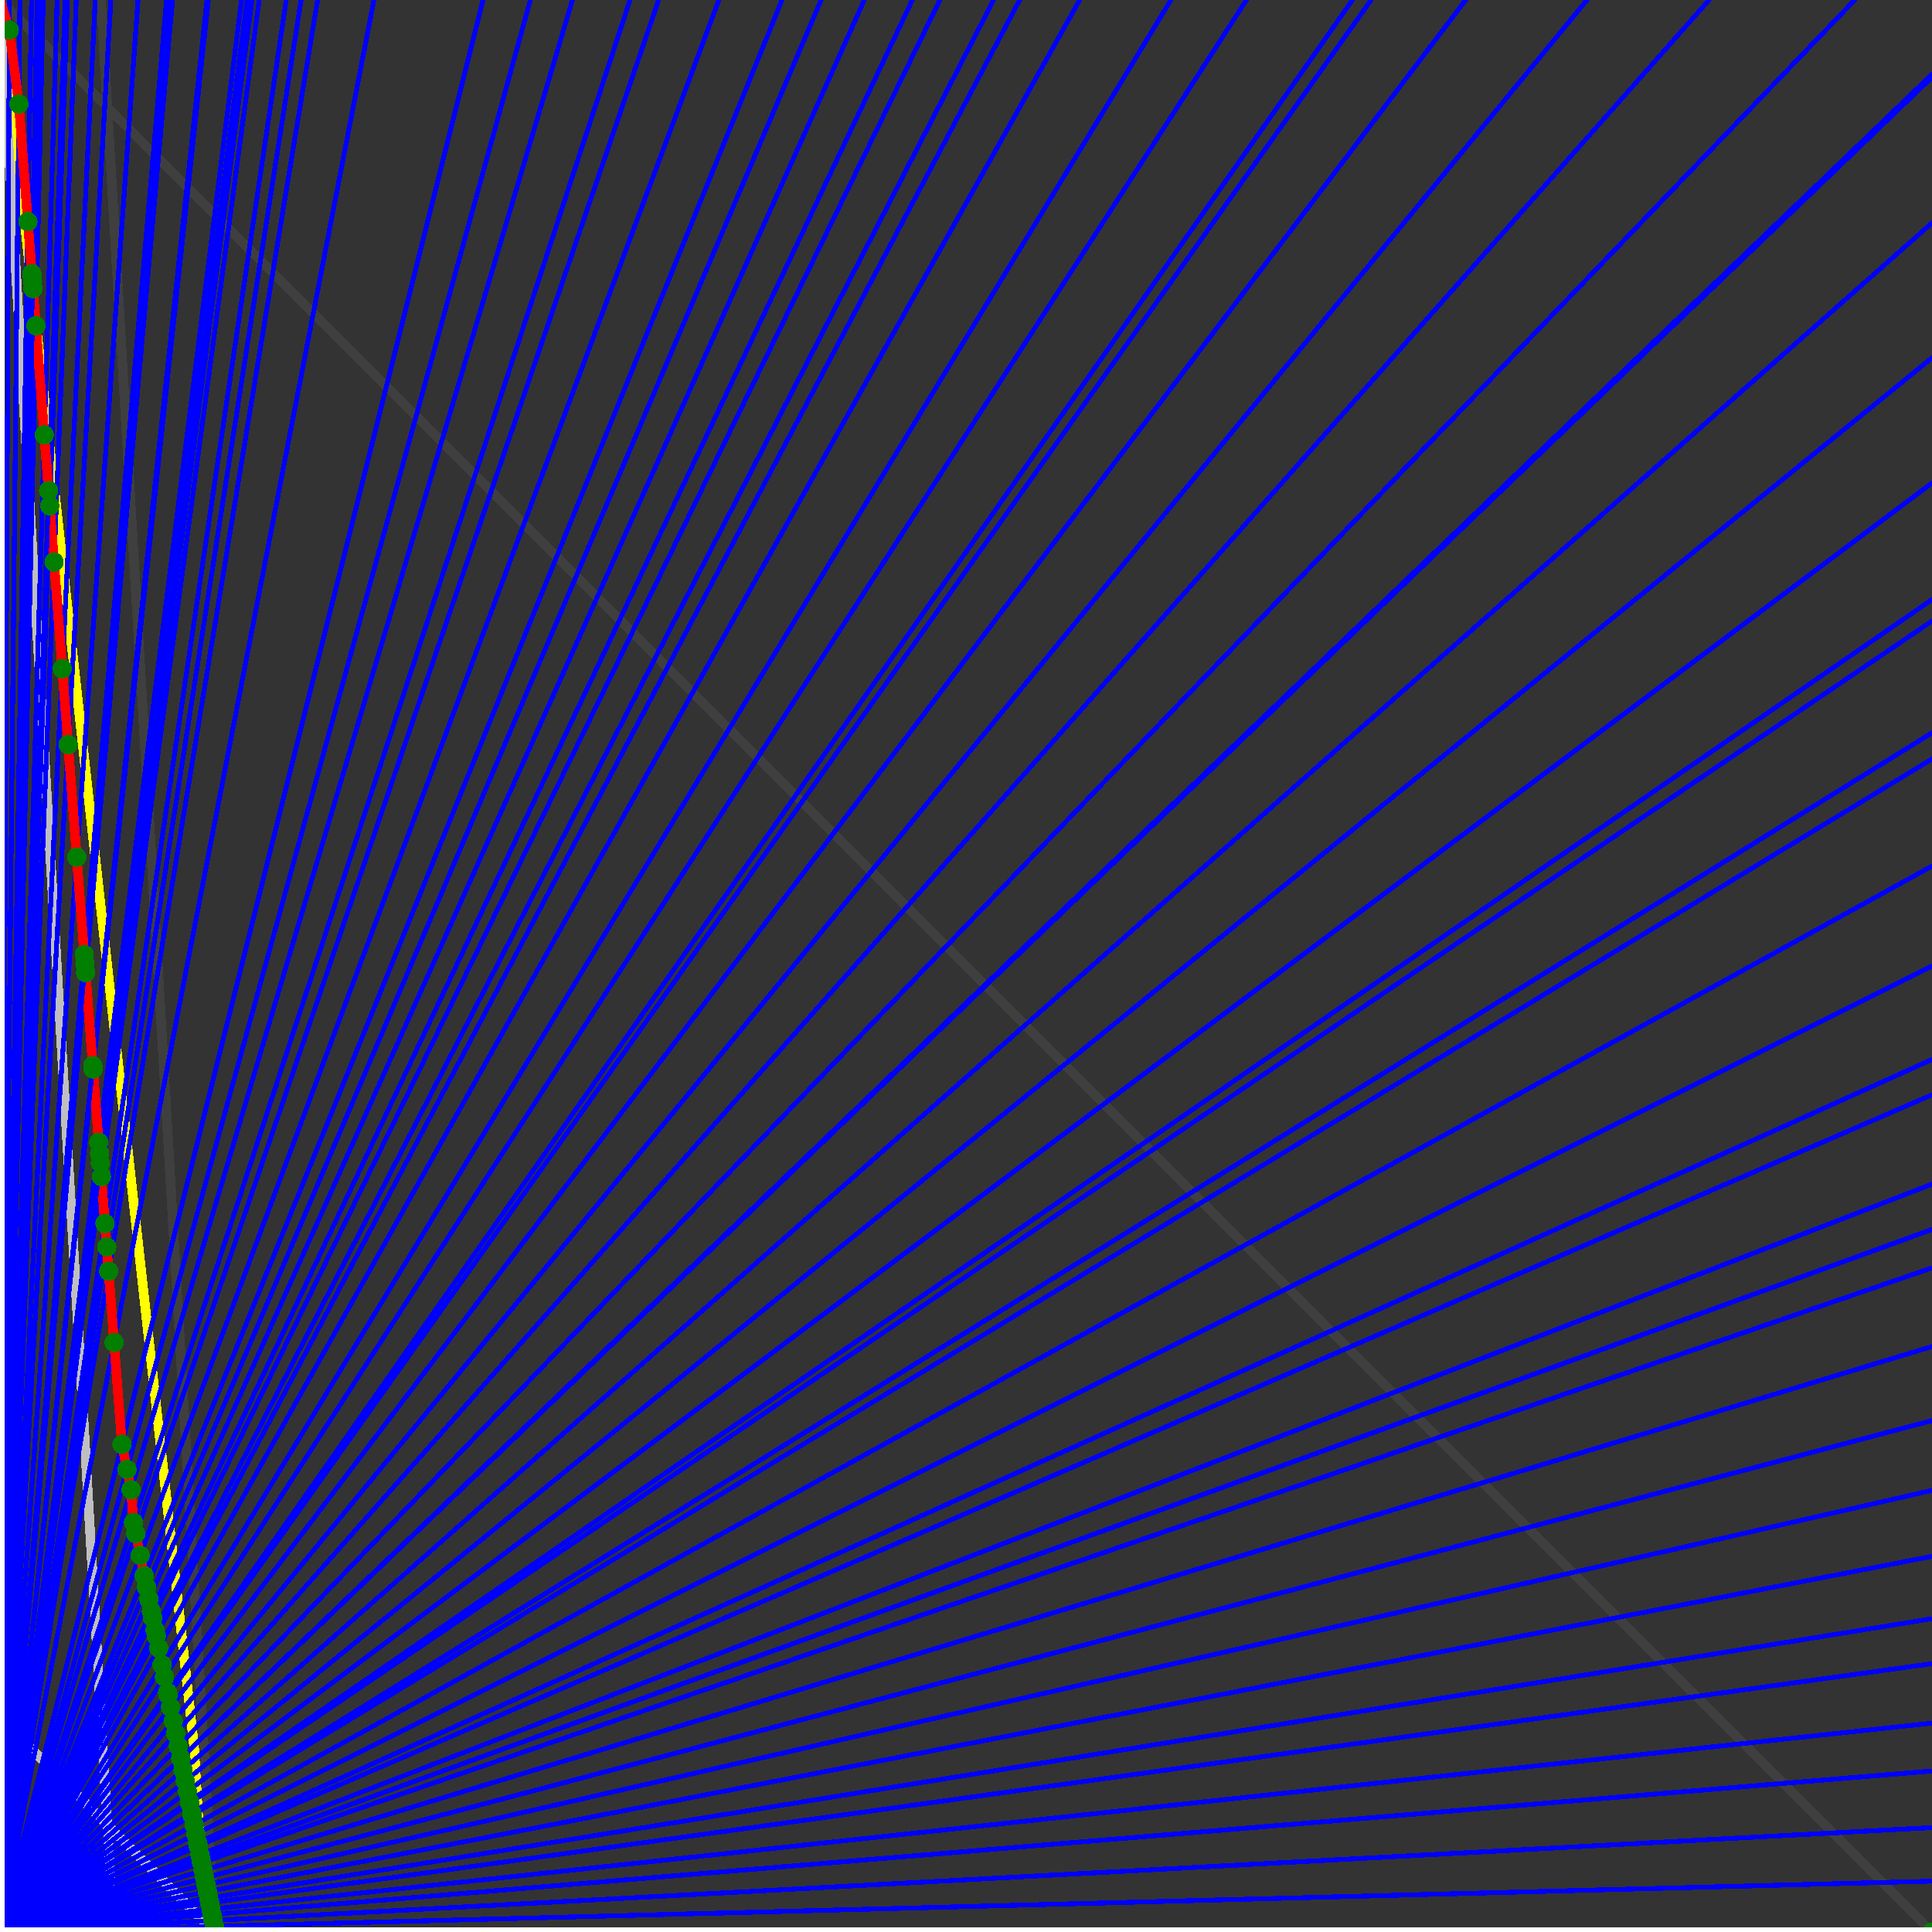 <svg xmlns="http://www.w3.org/2000/svg" version="1.1" width = "750" height = "750" viewBox = "0 0 750 750"  shape-rendering="crispEdges">
<rect x="0" y="0" width="750" height="750" fill="#333333" stroke="none"/>
<path stroke-linejoin="round" stroke-linecap="round" stroke="rgb(255,255,0)" stroke-width="3.75" fill="none" d="M 83.333 750 L 0 0 " />
<path stroke-linejoin="round" stroke-linecap="round" stroke="rgb(63,63,63)" stroke-width="3.75" fill="none" d="M 0 0 L 750 750 M 83.333 750 L 39.216 0 " />
<path stroke-linejoin="round" stroke-linecap="round" stroke="rgb(191,191,191)" stroke-width="3.75" fill="none" d="M 0 666.667 L 83.333 750 M 0 0 L 44.118 750 " />
<path stroke-linejoin="round" stroke-linecap="round" stroke="rgb(0,0,255)" stroke-width="1.875" fill="none" d="M 0 750 L 750 730.263 " />
<path stroke-linejoin="round" stroke-linecap="round" stroke="rgb(255,0,0)" stroke-width="3.75" fill="none" d="M 83.205 747.81 L 83.333 750 " />
<path stroke-linejoin="round" stroke-linecap="round" stroke="rgb(0,0,255)" stroke-width="1.875" fill="none" d="M 0 750 L 750 709.459 " />
<path stroke-linejoin="round" stroke-linecap="round" stroke="rgb(255,0,0)" stroke-width="3.75" fill="none" d="M 82.748 745.527 L 83.205 747.81 " />
<path stroke-linejoin="round" stroke-linecap="round" stroke="rgb(0,0,255)" stroke-width="1.875" fill="none" d="M 0 750 L 750 687.5 " />
<path stroke-linejoin="round" stroke-linecap="round" stroke="rgb(255,0,0)" stroke-width="3.75" fill="none" d="M 82.271 743.144 L 82.748 745.527 " />
<path stroke-linejoin="round" stroke-linecap="round" stroke="rgb(0,0,255)" stroke-width="1.875" fill="none" d="M 0 750 L 750 668.919 " />
<path stroke-linejoin="round" stroke-linecap="round" stroke="rgb(255,0,0)" stroke-width="3.75" fill="none" d="M 81.872 741.149 L 82.271 743.144 " />
<path stroke-linejoin="round" stroke-linecap="round" stroke="rgb(0,0,255)" stroke-width="1.875" fill="none" d="M 0 750 L 750 645.833 " />
<path stroke-linejoin="round" stroke-linecap="round" stroke="rgb(255,0,0)" stroke-width="3.75" fill="none" d="M 81.382 738.697 L 81.872 741.149 " />
<path stroke-linejoin="round" stroke-linecap="round" stroke="rgb(0,0,255)" stroke-width="1.875" fill="none" d="M 0 750 L 750 628.378 " />
<path stroke-linejoin="round" stroke-linecap="round" stroke="rgb(255,0,0)" stroke-width="3.75" fill="none" d="M 81.015 736.862 L 81.382 738.697 " />
<path stroke-linejoin="round" stroke-linecap="round" stroke="rgb(0,0,255)" stroke-width="1.875" fill="none" d="M 0 750 L 750 604.167 " />
<path stroke-linejoin="round" stroke-linecap="round" stroke="rgb(255,0,0)" stroke-width="3.75" fill="none" d="M 80.511 734.345 L 81.015 736.862 " />
<path stroke-linejoin="round" stroke-linecap="round" stroke="rgb(0,0,255)" stroke-width="1.875" fill="none" d="M 0 750 L 750 578.571 " />
<path stroke-linejoin="round" stroke-linecap="round" stroke="rgb(255,0,0)" stroke-width="3.75" fill="none" d="M 79.986 731.718 L 80.511 734.345 " />
<path stroke-linejoin="round" stroke-linecap="round" stroke="rgb(0,0,255)" stroke-width="1.875" fill="none" d="M 0 750 L 750 551.471 " />
<path stroke-linejoin="round" stroke-linecap="round" stroke="rgb(255,0,0)" stroke-width="3.75" fill="none" d="M 79.437 728.973 L 79.986 731.718 " />
<path stroke-linejoin="round" stroke-linecap="round" stroke="rgb(0,0,255)" stroke-width="1.875" fill="none" d="M 0 750 L 750 522.727 " />
<path stroke-linejoin="round" stroke-linecap="round" stroke="rgb(255,0,0)" stroke-width="3.75" fill="none" d="M 78.863 726.102 L 79.437 728.973 " />
<path stroke-linejoin="round" stroke-linecap="round" stroke="rgb(0,0,255)" stroke-width="1.875" fill="none" d="M 0 750 L 750 492.188 " />
<path stroke-linejoin="round" stroke-linecap="round" stroke="rgb(255,0,0)" stroke-width="3.75" fill="none" d="M 78.262 723.097 L 78.863 726.102 " />
<path stroke-linejoin="round" stroke-linecap="round" stroke="rgb(0,0,255)" stroke-width="1.875" fill="none" d="M 0 750 L 750 477.273 " />
<path stroke-linejoin="round" stroke-linecap="round" stroke="rgb(255,0,0)" stroke-width="3.75" fill="none" d="M 77.972 721.647 L 78.262 723.097 " />
<path stroke-linejoin="round" stroke-linecap="round" stroke="rgb(0,0,255)" stroke-width="1.875" fill="none" d="M 0 750 L 750 459.677 " />
<path stroke-linejoin="round" stroke-linecap="round" stroke="rgb(255,0,0)" stroke-width="3.75" fill="none" d="M 77.632 719.949 L 77.972 721.647 " />
<path stroke-linejoin="round" stroke-linecap="round" stroke="rgb(0,0,255)" stroke-width="1.875" fill="none" d="M 0 750 L 750 425 " />
<path stroke-linejoin="round" stroke-linecap="round" stroke="rgb(255,0,0)" stroke-width="3.75" fill="none" d="M 76.972 716.646 L 77.632 719.949 " />
<path stroke-linejoin="round" stroke-linecap="round" stroke="rgb(0,0,255)" stroke-width="1.875" fill="none" d="M 0 750 L 750 411.29 " />
<path stroke-linejoin="round" stroke-linecap="round" stroke="rgb(255,0,0)" stroke-width="3.75" fill="none" d="M 76.713 715.355 L 76.972 716.646 " />
<path stroke-linejoin="round" stroke-linecap="round" stroke="rgb(0,0,255)" stroke-width="1.875" fill="none" d="M 0 750 L 750 375 " />
<path stroke-linejoin="round" stroke-linecap="round" stroke="rgb(255,0,0)" stroke-width="3.75" fill="none" d="M 76.039 711.981 L 76.713 715.355 " />
<path stroke-linejoin="round" stroke-linecap="round" stroke="rgb(0,0,255)" stroke-width="1.875" fill="none" d="M 0 750 L 750 336.207 " />
<path stroke-linejoin="round" stroke-linecap="round" stroke="rgb(255,0,0)" stroke-width="3.75" fill="none" d="M 75.33 708.439 L 76.039 711.981 " />
<path stroke-linejoin="round" stroke-linecap="round" stroke="rgb(0,0,255)" stroke-width="1.875" fill="none" d="M 0 750 L 750 294.643 " />
<path stroke-linejoin="round" stroke-linecap="round" stroke="rgb(255,0,0)" stroke-width="3.75" fill="none" d="M 74.586 704.716 L 75.33 708.439 " />
<path stroke-linejoin="round" stroke-linecap="round" stroke="rgb(0,0,255)" stroke-width="1.875" fill="none" d="M 0 750 L 750 284.483 " />
<path stroke-linejoin="round" stroke-linecap="round" stroke="rgb(255,0,0)" stroke-width="3.75" fill="none" d="M 74.406 703.817 L 74.586 704.716 " />
<path stroke-linejoin="round" stroke-linecap="round" stroke="rgb(0,0,255)" stroke-width="1.875" fill="none" d="M 0 750 L 750 241.071 " />
<path stroke-linejoin="round" stroke-linecap="round" stroke="rgb(255,0,0)" stroke-width="3.75" fill="none" d="M 73.647 700.025 L 74.406 703.817 " />
<path stroke-linejoin="round" stroke-linecap="round" stroke="rgb(0,0,255)" stroke-width="1.875" fill="none" d="M 0 750 L 750 232.759 " />
<path stroke-linejoin="round" stroke-linecap="round" stroke="rgb(255,0,0)" stroke-width="3.75" fill="none" d="M 73.504 699.308 L 73.647 700.025 " />
<path stroke-linejoin="round" stroke-linecap="round" stroke="rgb(0,0,255)" stroke-width="1.875" fill="none" d="M 0 750 L 750 187.5 " />
<path stroke-linejoin="round" stroke-linecap="round" stroke="rgb(255,0,0)" stroke-width="3.75" fill="none" d="M 72.733 695.451 L 73.504 699.308 " />
<path stroke-linejoin="round" stroke-linecap="round" stroke="rgb(0,0,255)" stroke-width="1.875" fill="none" d="M 0 750 L 750 138.889 " />
<path stroke-linejoin="round" stroke-linecap="round" stroke="rgb(255,0,0)" stroke-width="3.75" fill="none" d="M 71.922 691.397 L 72.733 695.451 " />
<path stroke-linejoin="round" stroke-linecap="round" stroke="rgb(0,0,255)" stroke-width="1.875" fill="none" d="M 0 750 L 750 86.538 " />
<path stroke-linejoin="round" stroke-linecap="round" stroke="rgb(255,0,0)" stroke-width="3.75" fill="none" d="M 71.069 687.131 L 71.922 691.397 " />
<path stroke-linejoin="round" stroke-linecap="round" stroke="rgb(0,0,255)" stroke-width="1.875" fill="none" d="M 0 750 L 750 30 " />
<path stroke-linejoin="round" stroke-linecap="round" stroke="rgb(255,0,0)" stroke-width="3.75" fill="none" d="M 70.17 682.637 L 71.069 687.131 " />
<path stroke-linejoin="round" stroke-linecap="round" stroke="rgb(0,0,255)" stroke-width="1.875" fill="none" d="M 0 750 L 750 28.846 " />
<path stroke-linejoin="round" stroke-linecap="round" stroke="rgb(255,0,0)" stroke-width="3.75" fill="none" d="M 70.152 682.546 L 70.17 682.637 " />
<path stroke-linejoin="round" stroke-linecap="round" stroke="rgb(0,0,255)" stroke-width="1.875" fill="none" d="M 0 750 L 720 0 " />
<path stroke-linejoin="round" stroke-linecap="round" stroke="rgb(255,0,0)" stroke-width="3.75" fill="none" d="M 69.221 677.894 L 70.152 682.546 " />
<path stroke-linejoin="round" stroke-linecap="round" stroke="rgb(0,0,255)" stroke-width="1.875" fill="none" d="M 0 750 L 663.462 0 " />
<path stroke-linejoin="round" stroke-linecap="round" stroke="rgb(255,0,0)" stroke-width="3.75" fill="none" d="M 68.219 672.883 L 69.221 677.894 " />
<path stroke-linejoin="round" stroke-linecap="round" stroke="rgb(0,0,255)" stroke-width="1.875" fill="none" d="M 0 750 L 616.071 0 " />
<path stroke-linejoin="round" stroke-linecap="round" stroke="rgb(255,0,0)" stroke-width="3.75" fill="none" d="M 67.265 668.112 L 68.219 672.883 " />
<path stroke-linejoin="round" stroke-linecap="round" stroke="rgb(0,0,255)" stroke-width="1.875" fill="none" d="M 0 750 L 568.966 0 " />
<path stroke-linejoin="round" stroke-linecap="round" stroke="rgb(255,0,0)" stroke-width="3.75" fill="none" d="M 66.192 662.747 L 67.265 668.112 " />
<path stroke-linejoin="round" stroke-linecap="round" stroke="rgb(0,0,255)" stroke-width="1.875" fill="none" d="M 0 750 L 532.258 0 " />
<path stroke-linejoin="round" stroke-linecap="round" stroke="rgb(255,0,0)" stroke-width="3.75" fill="none" d="M 65.253 658.053 L 66.192 662.747 " />
<path stroke-linejoin="round" stroke-linecap="round" stroke="rgb(0,0,255)" stroke-width="1.875" fill="none" d="M 0 750 L 525 0 " />
<path stroke-linejoin="round" stroke-linecap="round" stroke="rgb(255,0,0)" stroke-width="3.75" fill="none" d="M 65.055 657.064 L 65.253 658.053 " />
<path stroke-linejoin="round" stroke-linecap="round" stroke="rgb(0,0,255)" stroke-width="1.875" fill="none" d="M 0 750 L 483.871 0 " />
<path stroke-linejoin="round" stroke-linecap="round" stroke="rgb(255,0,0)" stroke-width="3.75" fill="none" d="M 63.849 651.034 L 65.055 657.064 " />
<path stroke-linejoin="round" stroke-linecap="round" stroke="rgb(0,0,255)" stroke-width="1.875" fill="none" d="M 0 750 L 454.545 0 " />
<path stroke-linejoin="round" stroke-linecap="round" stroke="rgb(255,0,0)" stroke-width="3.75" fill="none" d="M 62.889 646.233 L 63.849 651.034 " />
<path stroke-linejoin="round" stroke-linecap="round" stroke="rgb(0,0,255)" stroke-width="1.875" fill="none" d="M 0 750 L 419.118 0 " />
<path stroke-linejoin="round" stroke-linecap="round" stroke="rgb(255,0,0)" stroke-width="3.75" fill="none" d="M 61.597 639.774 L 62.889 646.233 " />
<path stroke-linejoin="round" stroke-linecap="round" stroke="rgb(0,0,255)" stroke-width="1.875" fill="none" d="M 0 750 L 395.833 0 " />
<path stroke-linejoin="round" stroke-linecap="round" stroke="rgb(255,0,0)" stroke-width="3.75" fill="none" d="M 60.657 635.071 L 61.597 639.774 " />
<path stroke-linejoin="round" stroke-linecap="round" stroke="rgb(0,0,255)" stroke-width="1.875" fill="none" d="M 0 750 L 385.714 0 " />
<path stroke-linejoin="round" stroke-linecap="round" stroke="rgb(255,0,0)" stroke-width="3.75" fill="none" d="M 60.223 632.901 L 60.657 635.071 " />
<path stroke-linejoin="round" stroke-linecap="round" stroke="rgb(0,0,255)" stroke-width="1.875" fill="none" d="M 0 750 L 364.865 0 " />
<path stroke-linejoin="round" stroke-linecap="round" stroke="rgb(255,0,0)" stroke-width="3.75" fill="none" d="M 59.274 628.159 L 60.223 632.901 " />
<path stroke-linejoin="round" stroke-linecap="round" stroke="rgb(0,0,255)" stroke-width="1.875" fill="none" d="M 0 750 L 354.167 0 " />
<path stroke-linejoin="round" stroke-linecap="round" stroke="rgb(255,0,0)" stroke-width="3.75" fill="none" d="M 58.757 625.573 L 59.274 628.159 " />
<path stroke-linejoin="round" stroke-linecap="round" stroke="rgb(0,0,255)" stroke-width="1.875" fill="none" d="M 0 750 L 335.526 0 " />
<path stroke-linejoin="round" stroke-linecap="round" stroke="rgb(255,0,0)" stroke-width="3.75" fill="none" d="M 57.802 620.796 L 58.757 625.573 " />
<path stroke-linejoin="round" stroke-linecap="round" stroke="rgb(0,0,255)" stroke-width="1.875" fill="none" d="M 0 750 L 318.75 0 " />
<path stroke-linejoin="round" stroke-linecap="round" stroke="rgb(255,0,0)" stroke-width="3.75" fill="none" d="M 56.877 616.172 L 57.802 620.796 " />
<path stroke-linejoin="round" stroke-linecap="round" stroke="rgb(0,0,255)" stroke-width="1.875" fill="none" d="M 0 750 L 303.571 0 " />
<path stroke-linejoin="round" stroke-linecap="round" stroke="rgb(255,0,0)" stroke-width="3.75" fill="none" d="M 55.981 611.694 L 56.877 616.172 " />
<path stroke-linejoin="round" stroke-linecap="round" stroke="rgb(0,0,255)" stroke-width="1.875" fill="none" d="M 0 750 L 279.07 0 " />
<path stroke-linejoin="round" stroke-linecap="round" stroke="rgb(255,0,0)" stroke-width="3.75" fill="none" d="M 54.402 603.796 L 55.981 611.694 " />
<path stroke-linejoin="round" stroke-linecap="round" stroke="rgb(0,0,255)" stroke-width="1.875" fill="none" d="M 0 750 L 255.682 0 " />
<path stroke-linejoin="round" stroke-linecap="round" stroke="rgb(255,0,0)" stroke-width="3.75" fill="none" d="M 52.716 595.367 L 54.402 603.796 " />
<path stroke-linejoin="round" stroke-linecap="round" stroke="rgb(0,0,255)" stroke-width="1.875" fill="none" d="M 0 750 L 244.565 0 " />
<path stroke-linejoin="round" stroke-linecap="round" stroke="rgb(255,0,0)" stroke-width="3.75" fill="none" d="M 51.844 591.01 L 52.716 595.367 " />
<path stroke-linejoin="round" stroke-linecap="round" stroke="rgb(0,0,255)" stroke-width="1.875" fill="none" d="M 0 750 L 222.222 0 " />
<path stroke-linejoin="round" stroke-linecap="round" stroke="rgb(255,0,0)" stroke-width="3.75" fill="none" d="M 50.868 578.32 L 51.844 591.01 " />
<path stroke-linejoin="round" stroke-linecap="round" stroke="rgb(0,0,255)" stroke-width="1.875" fill="none" d="M 0 750 L 205.882 0 " />
<path stroke-linejoin="round" stroke-linecap="round" stroke="rgb(255,0,0)" stroke-width="3.75" fill="none" d="M 49.292 570.437 L 50.868 578.32 " />
<path stroke-linejoin="round" stroke-linecap="round" stroke="rgb(0,0,255)" stroke-width="1.875" fill="none" d="M 0 750 L 187.5 0 " />
<path stroke-linejoin="round" stroke-linecap="round" stroke="rgb(255,0,0)" stroke-width="3.75" fill="none" d="M 47.336 560.657 L 49.292 570.437 " />
<path stroke-linejoin="round" stroke-linecap="round" stroke="rgb(0,0,255)" stroke-width="1.875" fill="none" d="M 0 750 L 145.161 0 " />
<path stroke-linejoin="round" stroke-linecap="round" stroke="rgb(255,0,0)" stroke-width="3.75" fill="none" d="M 44.296 521.138 L 47.336 560.657 " />
<path stroke-linejoin="round" stroke-linecap="round" stroke="rgb(0,0,255)" stroke-width="1.875" fill="none" d="M 0 750 L 123.288 0 " />
<path stroke-linejoin="round" stroke-linecap="round" stroke="rgb(255,0,0)" stroke-width="3.75" fill="none" d="M 42.168 493.477 L 44.296 521.138 " />
<path stroke-linejoin="round" stroke-linecap="round" stroke="rgb(0,0,255)" stroke-width="1.875" fill="none" d="M 0 750 L 116.883 0 " />
<path stroke-linejoin="round" stroke-linecap="round" stroke="rgb(255,0,0)" stroke-width="3.75" fill="none" d="M 41.444 484.066 L 42.168 493.477 " />
<path stroke-linejoin="round" stroke-linecap="round" stroke="rgb(0,0,255)" stroke-width="1.875" fill="none" d="M 0 750 L 111.111 0 " />
<path stroke-linejoin="round" stroke-linecap="round" stroke="rgb(255,0,0)" stroke-width="3.75" fill="none" d="M 40.745 474.973 L 41.444 484.066 " />
<path stroke-linejoin="round" stroke-linecap="round" stroke="rgb(0,0,255)" stroke-width="1.875" fill="none" d="M 0 750 L 100.61 0 " />
<path stroke-linejoin="round" stroke-linecap="round" stroke="rgb(255,0,0)" stroke-width="3.75" fill="none" d="M 39.341 456.729 L 40.745 474.973 " />
<path stroke-linejoin="round" stroke-linecap="round" stroke="rgb(0,0,255)" stroke-width="1.875" fill="none" d="M 0 750 L 97.826 0 " />
<path stroke-linejoin="round" stroke-linecap="round" stroke="rgb(255,0,0)" stroke-width="3.75" fill="none" d="M 38.937 451.479 L 39.341 456.729 " />
<path stroke-linejoin="round" stroke-linecap="round" stroke="rgb(0,0,255)" stroke-width="1.875" fill="none" d="M 0 750 L 95.93 0 " />
<path stroke-linejoin="round" stroke-linecap="round" stroke="rgb(255,0,0)" stroke-width="3.75" fill="none" d="M 38.654 447.795 L 38.937 451.479 " />
<path stroke-linejoin="round" stroke-linecap="round" stroke="rgb(0,0,255)" stroke-width="1.875" fill="none" d="M 0 750 L 93.75 0 " />
<path stroke-linejoin="round" stroke-linecap="round" stroke="rgb(255,0,0)" stroke-width="3.75" fill="none" d="M 38.319 443.445 L 38.654 447.795 " />
<path stroke-linejoin="round" stroke-linecap="round" stroke="rgb(0,0,255)" stroke-width="1.875" fill="none" d="M 0 750 L 80.882 0 " />
<path stroke-linejoin="round" stroke-linecap="round" stroke="rgb(255,0,0)" stroke-width="3.75" fill="none" d="M 36.13 414.979 L 38.319 443.445 " />
<path stroke-linejoin="round" stroke-linecap="round" stroke="rgb(0,0,255)" stroke-width="1.875" fill="none" d="M 0 750 L 80.357 0 " />
<path stroke-linejoin="round" stroke-linecap="round" stroke="rgb(255,0,0)" stroke-width="3.75" fill="none" d="M 36.032 413.704 L 36.13 414.979 " />
<path stroke-linejoin="round" stroke-linecap="round" stroke="rgb(0,0,255)" stroke-width="1.875" fill="none" d="M 0 750 L 66.964 0 " />
<path stroke-linejoin="round" stroke-linecap="round" stroke="rgb(255,0,0)" stroke-width="3.75" fill="none" d="M 33.252 377.573 L 36.032 413.704 " />
<path stroke-linejoin="round" stroke-linecap="round" stroke="rgb(0,0,255)" stroke-width="1.875" fill="none" d="M 0 750 L 65.789 0 " />
<path stroke-linejoin="round" stroke-linecap="round" stroke="rgb(255,0,0)" stroke-width="3.75" fill="none" d="M 32.98 374.03 L 33.252 377.573 " />
<path stroke-linejoin="round" stroke-linecap="round" stroke="rgb(0,0,255)" stroke-width="1.875" fill="none" d="M 0 750 L 64.655 0 " />
<path stroke-linejoin="round" stroke-linecap="round" stroke="rgb(255,0,0)" stroke-width="3.75" fill="none" d="M 32.712 370.544 L 32.98 374.03 " />
<path stroke-linejoin="round" stroke-linecap="round" stroke="rgb(0,0,255)" stroke-width="1.875" fill="none" d="M 0 750 L 53.571 0 " />
<path stroke-linejoin="round" stroke-linecap="round" stroke="rgb(255,0,0)" stroke-width="3.75" fill="none" d="M 29.804 332.744 L 32.712 370.544 " />
<path stroke-linejoin="round" stroke-linecap="round" stroke="rgb(0,0,255)" stroke-width="1.875" fill="none" d="M 0 750 L 43.033 0 " />
<path stroke-linejoin="round" stroke-linecap="round" stroke="rgb(255,0,0)" stroke-width="3.75" fill="none" d="M 26.446 289.087 L 29.804 332.744 " />
<path stroke-linejoin="round" stroke-linecap="round" stroke="rgb(0,0,255)" stroke-width="1.875" fill="none" d="M 0 750 L 36.972 0 " />
<path stroke-linejoin="round" stroke-linecap="round" stroke="rgb(255,0,0)" stroke-width="3.75" fill="none" d="M 24.176 259.577 L 26.446 289.087 " />
<path stroke-linejoin="round" stroke-linecap="round" stroke="rgb(0,0,255)" stroke-width="1.875" fill="none" d="M 0 750 L 29.605 0 " />
<path stroke-linejoin="round" stroke-linecap="round" stroke="rgb(255,0,0)" stroke-width="3.75" fill="none" d="M 20.992 218.193 L 24.176 259.577 " />
<path stroke-linejoin="round" stroke-linecap="round" stroke="rgb(0,0,255)" stroke-width="1.875" fill="none" d="M 0 750 L 26.163 0 " />
<path stroke-linejoin="round" stroke-linecap="round" stroke="rgb(255,0,0)" stroke-width="3.75" fill="none" d="M 19.313 196.361 L 20.992 218.193 " />
<path stroke-linejoin="round" stroke-linecap="round" stroke="rgb(0,0,255)" stroke-width="1.875" fill="none" d="M 0 750 L 25.281 0 " />
<path stroke-linejoin="round" stroke-linecap="round" stroke="rgb(255,0,0)" stroke-width="3.75" fill="none" d="M 18.86 190.476 L 19.313 196.361 " />
<path stroke-linejoin="round" stroke-linecap="round" stroke="rgb(0,0,255)" stroke-width="1.875" fill="none" d="M 0 750 L 22.189 0 " />
<path stroke-linejoin="round" stroke-linecap="round" stroke="rgb(255,0,0)" stroke-width="3.75" fill="none" d="M 17.195 168.822 L 18.86 190.476 " />
<path stroke-linejoin="round" stroke-linecap="round" stroke="rgb(0,0,255)" stroke-width="1.875" fill="none" d="M 0 750 L 16.76 0 " />
<path stroke-linejoin="round" stroke-linecap="round" stroke="rgb(255,0,0)" stroke-width="3.75" fill="none" d="M 13.934 126.438 L 17.195 168.822 " />
<path stroke-linejoin="round" stroke-linecap="round" stroke="rgb(0,0,255)" stroke-width="1.875" fill="none" d="M 0 750 L 15.075 0 " />
<path stroke-linejoin="round" stroke-linecap="round" stroke="rgb(255,0,0)" stroke-width="3.75" fill="none" d="M 12.824 112.004 L 13.934 126.438 " />
<path stroke-linejoin="round" stroke-linecap="round" stroke="rgb(0,0,255)" stroke-width="1.875" fill="none" d="M 0 750 L 14.778 0 " />
<path stroke-linejoin="round" stroke-linecap="round" stroke="rgb(255,0,0)" stroke-width="3.75" fill="none" d="M 12.623 109.389 L 12.824 112.004 " />
<path stroke-linejoin="round" stroke-linecap="round" stroke="rgb(0,0,255)" stroke-width="1.875" fill="none" d="M 0 750 L 14.493 0 " />
<path stroke-linejoin="round" stroke-linecap="round" stroke="rgb(255,0,0)" stroke-width="3.75" fill="none" d="M 12.428 106.855 L 12.623 109.389 " />
<path stroke-linejoin="round" stroke-linecap="round" stroke="rgb(0,0,255)" stroke-width="1.875" fill="none" d="M 0 750 L 14.423 0 " />
<path stroke-linejoin="round" stroke-linecap="round" stroke="rgb(255,0,0)" stroke-width="3.75" fill="none" d="M 12.38 106.233 L 12.428 106.855 " />
<path stroke-linejoin="round" stroke-linecap="round" stroke="rgb(0,0,255)" stroke-width="1.875" fill="none" d="M 0 750 L 12.228 0 " />
<path stroke-linejoin="round" stroke-linecap="round" stroke="rgb(255,0,0)" stroke-width="3.75" fill="none" d="M 10.826 86.026 L 12.38 106.233 " />
<path stroke-linejoin="round" stroke-linecap="round" stroke="rgb(0,0,255)" stroke-width="1.875" fill="none" d="M 0 750 L 7.732 0 " />
<path stroke-linejoin="round" stroke-linecap="round" stroke="rgb(255,0,0)" stroke-width="3.75" fill="none" d="M 7.316 40.394 L 10.826 86.025 " />
<path stroke-linejoin="round" stroke-linecap="round" stroke="rgb(0,0,255)" stroke-width="1.875" fill="none" d="M 0 750 L 3.676 0 " />
<path stroke-linejoin="round" stroke-linecap="round" stroke="rgb(255,0,0)" stroke-width="3.75" fill="none" d="M 3.619 11.624 L 7.316 40.394 " />
<path stroke-linejoin="round" stroke-linecap="round" stroke="rgb(0,0,255)" stroke-width="1.875" fill="none" d="M 0 750 L 0 0 " />
<path stroke-linejoin="round" stroke-linecap="round" stroke="rgb(255,0,0)" stroke-width="3.75" fill="none" d="M 0 0 L 3.619 11.624 " />
<circle cx="83.205" cy="747.81" r="3.75" style="fill:rgb(0,127,0);stroke-width:1" /><circle cx="82.748" cy="745.527" r="3.75" style="fill:rgb(0,127,0);stroke-width:1" /><circle cx="82.271" cy="743.144" r="3.75" style="fill:rgb(0,127,0);stroke-width:1" /><circle cx="81.872" cy="741.149" r="3.75" style="fill:rgb(0,127,0);stroke-width:1" /><circle cx="81.382" cy="738.697" r="3.75" style="fill:rgb(0,127,0);stroke-width:1" /><circle cx="81.015" cy="736.862" r="3.75" style="fill:rgb(0,127,0);stroke-width:1" /><circle cx="80.511" cy="734.345" r="3.75" style="fill:rgb(0,127,0);stroke-width:1" /><circle cx="79.986" cy="731.718" r="3.75" style="fill:rgb(0,127,0);stroke-width:1" /><circle cx="79.437" cy="728.973" r="3.75" style="fill:rgb(0,127,0);stroke-width:1" /><circle cx="78.863" cy="726.102" r="3.75" style="fill:rgb(0,127,0);stroke-width:1" /><circle cx="78.262" cy="723.097" r="3.75" style="fill:rgb(0,127,0);stroke-width:1" /><circle cx="77.972" cy="721.647" r="3.75" style="fill:rgb(0,127,0);stroke-width:1" /><circle cx="77.632" cy="719.949" r="3.75" style="fill:rgb(0,127,0);stroke-width:1" /><circle cx="76.972" cy="716.646" r="3.75" style="fill:rgb(0,127,0);stroke-width:1" /><circle cx="76.713" cy="715.355" r="3.75" style="fill:rgb(0,127,0);stroke-width:1" /><circle cx="76.039" cy="711.981" r="3.75" style="fill:rgb(0,127,0);stroke-width:1" /><circle cx="75.33" cy="708.439" r="3.75" style="fill:rgb(0,127,0);stroke-width:1" /><circle cx="74.586" cy="704.716" r="3.75" style="fill:rgb(0,127,0);stroke-width:1" /><circle cx="74.406" cy="703.817" r="3.75" style="fill:rgb(0,127,0);stroke-width:1" /><circle cx="73.647" cy="700.025" r="3.75" style="fill:rgb(0,127,0);stroke-width:1" /><circle cx="73.504" cy="699.308" r="3.75" style="fill:rgb(0,127,0);stroke-width:1" /><circle cx="72.733" cy="695.451" r="3.75" style="fill:rgb(0,127,0);stroke-width:1" /><circle cx="71.922" cy="691.397" r="3.75" style="fill:rgb(0,127,0);stroke-width:1" /><circle cx="71.069" cy="687.131" r="3.75" style="fill:rgb(0,127,0);stroke-width:1" /><circle cx="70.17" cy="682.637" r="3.75" style="fill:rgb(0,127,0);stroke-width:1" /><circle cx="70.152" cy="682.546" r="3.75" style="fill:rgb(0,127,0);stroke-width:1" /><circle cx="69.221" cy="677.894" r="3.75" style="fill:rgb(0,127,0);stroke-width:1" /><circle cx="68.219" cy="672.883" r="3.75" style="fill:rgb(0,127,0);stroke-width:1" /><circle cx="67.265" cy="668.112" r="3.75" style="fill:rgb(0,127,0);stroke-width:1" /><circle cx="66.192" cy="662.747" r="3.75" style="fill:rgb(0,127,0);stroke-width:1" /><circle cx="65.253" cy="658.053" r="3.75" style="fill:rgb(0,127,0);stroke-width:1" /><circle cx="65.055" cy="657.064" r="3.75" style="fill:rgb(0,127,0);stroke-width:1" /><circle cx="63.849" cy="651.034" r="3.75" style="fill:rgb(0,127,0);stroke-width:1" /><circle cx="62.889" cy="646.233" r="3.75" style="fill:rgb(0,127,0);stroke-width:1" /><circle cx="61.597" cy="639.774" r="3.75" style="fill:rgb(0,127,0);stroke-width:1" /><circle cx="60.657" cy="635.071" r="3.75" style="fill:rgb(0,127,0);stroke-width:1" /><circle cx="60.223" cy="632.901" r="3.75" style="fill:rgb(0,127,0);stroke-width:1" /><circle cx="59.274" cy="628.159" r="3.75" style="fill:rgb(0,127,0);stroke-width:1" /><circle cx="58.757" cy="625.573" r="3.75" style="fill:rgb(0,127,0);stroke-width:1" /><circle cx="57.802" cy="620.796" r="3.75" style="fill:rgb(0,127,0);stroke-width:1" /><circle cx="56.877" cy="616.172" r="3.75" style="fill:rgb(0,127,0);stroke-width:1" /><circle cx="55.981" cy="611.694" r="3.75" style="fill:rgb(0,127,0);stroke-width:1" /><circle cx="54.402" cy="603.796" r="3.75" style="fill:rgb(0,127,0);stroke-width:1" /><circle cx="52.716" cy="595.367" r="3.75" style="fill:rgb(0,127,0);stroke-width:1" /><circle cx="51.844" cy="591.01" r="3.75" style="fill:rgb(0,127,0);stroke-width:1" /><circle cx="50.868" cy="578.32" r="3.75" style="fill:rgb(0,127,0);stroke-width:1" /><circle cx="49.292" cy="570.437" r="3.75" style="fill:rgb(0,127,0);stroke-width:1" /><circle cx="47.336" cy="560.657" r="3.75" style="fill:rgb(0,127,0);stroke-width:1" /><circle cx="44.296" cy="521.138" r="3.75" style="fill:rgb(0,127,0);stroke-width:1" /><circle cx="42.168" cy="493.477" r="3.75" style="fill:rgb(0,127,0);stroke-width:1" /><circle cx="41.444" cy="484.066" r="3.75" style="fill:rgb(0,127,0);stroke-width:1" /><circle cx="40.745" cy="474.973" r="3.75" style="fill:rgb(0,127,0);stroke-width:1" /><circle cx="39.341" cy="456.729" r="3.75" style="fill:rgb(0,127,0);stroke-width:1" /><circle cx="38.937" cy="451.479" r="3.75" style="fill:rgb(0,127,0);stroke-width:1" /><circle cx="38.654" cy="447.795" r="3.75" style="fill:rgb(0,127,0);stroke-width:1" /><circle cx="38.319" cy="443.445" r="3.75" style="fill:rgb(0,127,0);stroke-width:1" /><circle cx="36.13" cy="414.979" r="3.75" style="fill:rgb(0,127,0);stroke-width:1" /><circle cx="36.032" cy="413.704" r="3.75" style="fill:rgb(0,127,0);stroke-width:1" /><circle cx="33.252" cy="377.573" r="3.75" style="fill:rgb(0,127,0);stroke-width:1" /><circle cx="32.98" cy="374.03" r="3.75" style="fill:rgb(0,127,0);stroke-width:1" /><circle cx="32.712" cy="370.544" r="3.75" style="fill:rgb(0,127,0);stroke-width:1" /><circle cx="29.804" cy="332.744" r="3.75" style="fill:rgb(0,127,0);stroke-width:1" /><circle cx="26.446" cy="289.087" r="3.75" style="fill:rgb(0,127,0);stroke-width:1" /><circle cx="24.176" cy="259.577" r="3.75" style="fill:rgb(0,127,0);stroke-width:1" /><circle cx="20.992" cy="218.193" r="3.75" style="fill:rgb(0,127,0);stroke-width:1" /><circle cx="19.313" cy="196.361" r="3.75" style="fill:rgb(0,127,0);stroke-width:1" /><circle cx="18.86" cy="190.476" r="3.75" style="fill:rgb(0,127,0);stroke-width:1" /><circle cx="17.195" cy="168.822" r="3.75" style="fill:rgb(0,127,0);stroke-width:1" /><circle cx="13.934" cy="126.438" r="3.75" style="fill:rgb(0,127,0);stroke-width:1" /><circle cx="12.824" cy="112.004" r="3.75" style="fill:rgb(0,127,0);stroke-width:1" /><circle cx="12.623" cy="109.389" r="3.75" style="fill:rgb(0,127,0);stroke-width:1" /><circle cx="12.428" cy="106.855" r="3.75" style="fill:rgb(0,127,0);stroke-width:1" /><circle cx="12.38" cy="106.233" r="3.75" style="fill:rgb(0,127,0);stroke-width:1" /><circle cx="10.826" cy="86.026" r="3.75" style="fill:rgb(0,127,0);stroke-width:1" /><circle cx="7.316" cy="40.394" r="3.75" style="fill:rgb(0,127,0);stroke-width:1" /><circle cx="3.619" cy="11.624" r="3.75" style="fill:rgb(0,127,0);stroke-width:1" /><circle cx="750" cy="750" r="3.75" style="fill:rgb(0,127,0);stroke-width:1" /><path stroke-linejoin="round" stroke-linecap="round" stroke="rgb(255,255,255)" stroke-width="3.75" fill="none" d="M 0 750 L 750 750 M 0 750 L 0 0 " />

</svg>